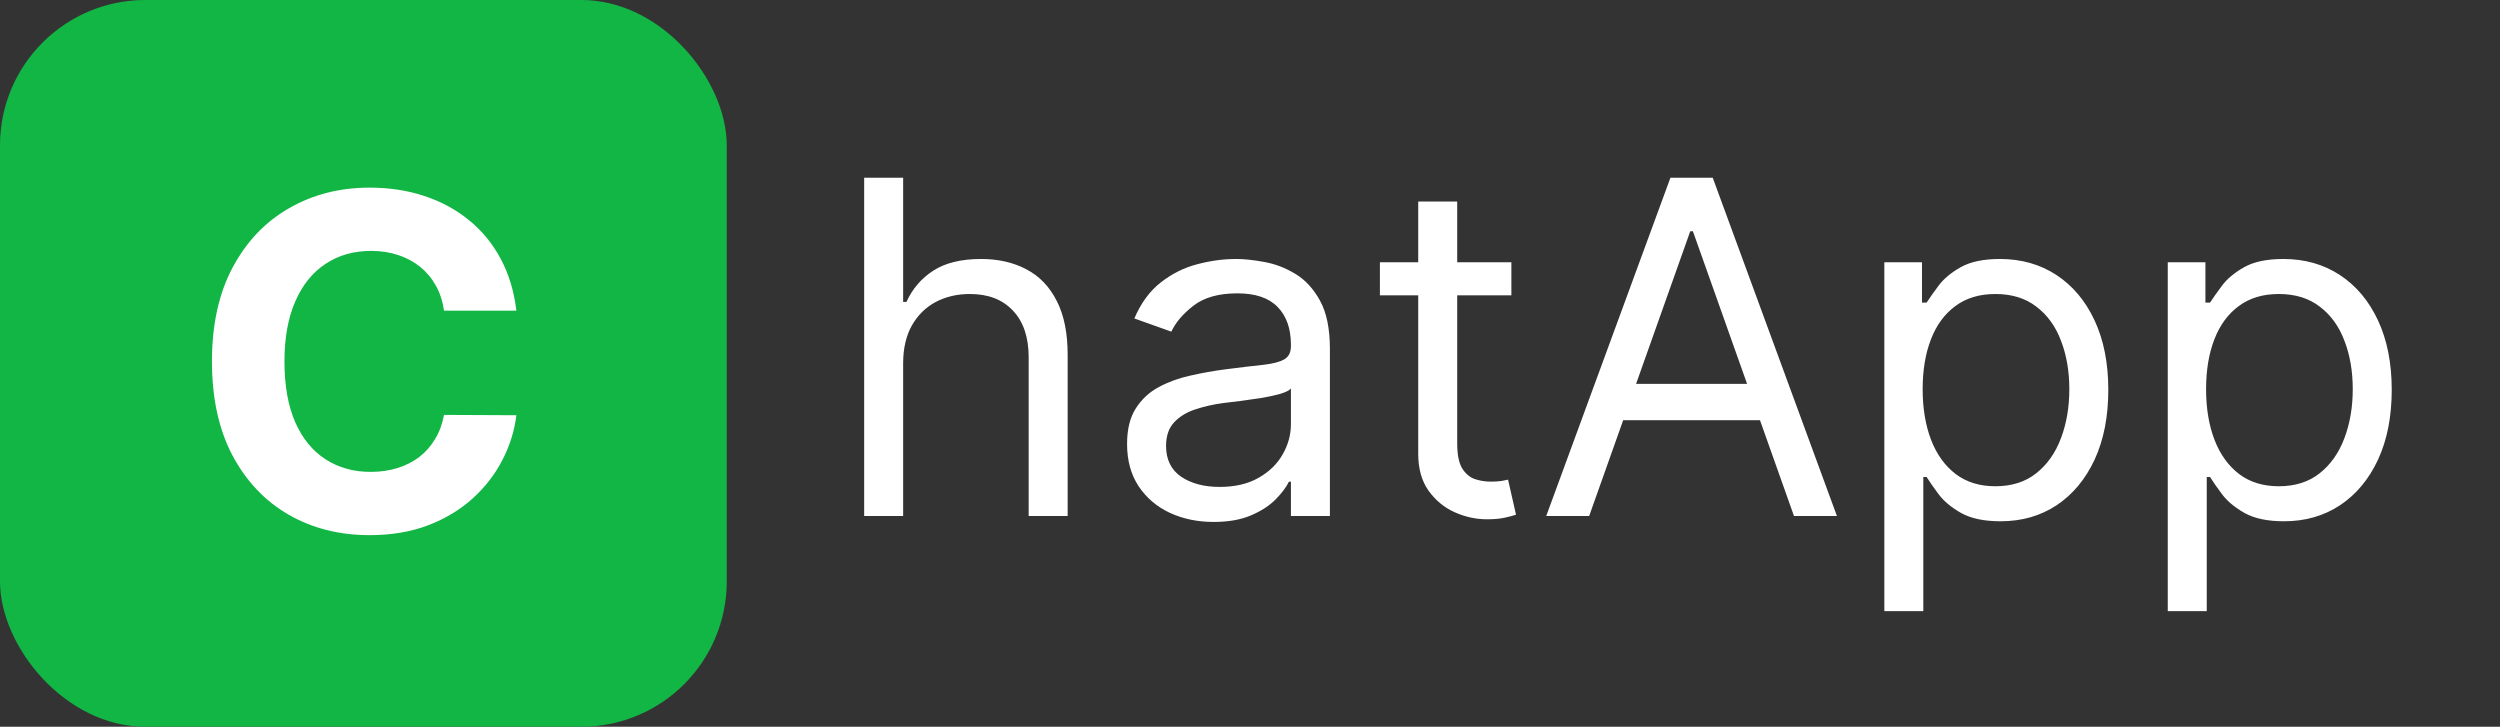<svg width="344" height="100" viewBox="0 0 344 100" fill="none" xmlns="http://www.w3.org/2000/svg">
<rect x="0" y="0" width="344" height="100" fill="#333333" stroke="none"/>
<rect width="100" height="100" rx="20" fill="#12B644"/>
<path d="M124.273 50V71H118.909V24.454H124.273V41.545H124.727C125.545 39.742 126.773 38.311 128.409 37.25C130.061 36.174 132.258 35.636 135 35.636C137.379 35.636 139.462 36.114 141.25 37.068C143.038 38.008 144.424 39.455 145.409 41.409C146.409 43.349 146.909 45.818 146.909 48.818V71H141.545V49.182C141.545 46.409 140.826 44.265 139.386 42.75C137.962 41.22 135.985 40.455 133.455 40.455C131.697 40.455 130.121 40.826 128.727 41.568C127.348 42.311 126.258 43.394 125.455 44.818C124.667 46.242 124.273 47.97 124.273 50ZM166.994 71.818C164.782 71.818 162.775 71.401 160.972 70.568C159.169 69.72 157.737 68.5 156.676 66.909C155.616 65.303 155.085 63.364 155.085 61.091C155.085 59.091 155.479 57.47 156.267 56.227C157.055 54.97 158.108 53.985 159.426 53.273C160.744 52.561 162.199 52.03 163.79 51.682C165.396 51.318 167.009 51.03 168.631 50.818C170.752 50.545 172.472 50.341 173.79 50.205C175.123 50.053 176.093 49.803 176.699 49.455C177.32 49.106 177.631 48.5 177.631 47.636V47.455C177.631 45.212 177.017 43.47 175.79 42.227C174.578 40.985 172.737 40.364 170.267 40.364C167.706 40.364 165.699 40.924 164.244 42.045C162.79 43.167 161.767 44.364 161.176 45.636L156.085 43.818C156.994 41.697 158.206 40.045 159.722 38.864C161.252 37.667 162.919 36.833 164.722 36.364C166.54 35.879 168.328 35.636 170.085 35.636C171.206 35.636 172.494 35.773 173.949 36.045C175.419 36.303 176.835 36.841 178.199 37.659C179.578 38.477 180.722 39.712 181.631 41.364C182.54 43.015 182.994 45.227 182.994 48V71H177.631V66.273H177.358C176.994 67.03 176.388 67.841 175.54 68.704C174.691 69.568 173.563 70.303 172.153 70.909C170.744 71.515 169.025 71.818 166.994 71.818ZM167.812 67C169.934 67 171.722 66.583 173.176 65.75C174.646 64.917 175.752 63.841 176.494 62.523C177.252 61.205 177.631 59.818 177.631 58.364V53.455C177.403 53.727 176.903 53.977 176.131 54.205C175.373 54.417 174.494 54.606 173.494 54.773C172.509 54.924 171.547 55.061 170.608 55.182C169.684 55.288 168.934 55.379 168.358 55.455C166.964 55.636 165.661 55.932 164.449 56.341C163.252 56.735 162.282 57.333 161.54 58.136C160.813 58.924 160.449 60 160.449 61.364C160.449 63.227 161.138 64.636 162.517 65.591C163.911 66.53 165.676 67 167.812 67ZM207.966 36.091V40.636H189.875V36.091H207.966ZM195.148 27.727H200.511V61C200.511 62.515 200.731 63.651 201.17 64.409C201.625 65.151 202.201 65.651 202.898 65.909C203.61 66.151 204.36 66.273 205.148 66.273C205.739 66.273 206.223 66.242 206.602 66.182C206.981 66.106 207.284 66.046 207.511 66L208.602 70.818C208.239 70.954 207.731 71.091 207.08 71.227C206.428 71.379 205.602 71.454 204.602 71.454C203.087 71.454 201.602 71.129 200.148 70.477C198.708 69.826 197.511 68.833 196.557 67.5C195.617 66.167 195.148 64.485 195.148 62.455V27.727ZM218.67 71H212.761L229.852 24.454H235.67L252.761 71H246.852L232.943 31.818H232.58L218.67 71ZM220.852 52.818H244.67V57.818H220.852V52.818ZM259.284 84.091V36.091H264.466V41.636H265.102C265.496 41.03 266.042 40.258 266.739 39.318C267.451 38.364 268.466 37.515 269.784 36.773C271.117 36.015 272.92 35.636 275.193 35.636C278.133 35.636 280.723 36.371 282.966 37.841C285.208 39.311 286.958 41.394 288.216 44.091C289.473 46.788 290.102 49.97 290.102 53.636C290.102 57.333 289.473 60.538 288.216 63.25C286.958 65.947 285.216 68.038 282.989 69.523C280.761 70.992 278.193 71.727 275.284 71.727C273.042 71.727 271.246 71.356 269.898 70.614C268.549 69.856 267.511 69 266.784 68.046C266.057 67.076 265.496 66.273 265.102 65.636H264.648V84.091H259.284ZM264.557 53.545C264.557 56.182 264.943 58.508 265.716 60.523C266.489 62.523 267.617 64.091 269.102 65.227C270.587 66.349 272.405 66.909 274.557 66.909C276.799 66.909 278.67 66.318 280.17 65.136C281.686 63.939 282.822 62.333 283.58 60.318C284.352 58.288 284.739 56.03 284.739 53.545C284.739 51.091 284.36 48.879 283.602 46.909C282.86 44.924 281.731 43.356 280.216 42.205C278.716 41.038 276.83 40.455 274.557 40.455C272.375 40.455 270.542 41.008 269.057 42.114C267.572 43.205 266.451 44.735 265.693 46.705C264.936 48.659 264.557 50.939 264.557 53.545ZM298.284 84.091V36.091H303.466V41.636H304.102C304.496 41.03 305.042 40.258 305.739 39.318C306.451 38.364 307.466 37.515 308.784 36.773C310.117 36.015 311.92 35.636 314.193 35.636C317.133 35.636 319.723 36.371 321.966 37.841C324.208 39.311 325.958 41.394 327.216 44.091C328.473 46.788 329.102 49.97 329.102 53.636C329.102 57.333 328.473 60.538 327.216 63.25C325.958 65.947 324.216 68.038 321.989 69.523C319.761 70.992 317.193 71.727 314.284 71.727C312.042 71.727 310.246 71.356 308.898 70.614C307.549 69.856 306.511 69 305.784 68.046C305.057 67.076 304.496 66.273 304.102 65.636H303.648V84.091H298.284ZM303.557 53.545C303.557 56.182 303.943 58.508 304.716 60.523C305.489 62.523 306.617 64.091 308.102 65.227C309.587 66.349 311.405 66.909 313.557 66.909C315.799 66.909 317.67 66.318 319.17 65.136C320.686 63.939 321.822 62.333 322.58 60.318C323.352 58.288 323.739 56.03 323.739 53.545C323.739 51.091 323.36 48.879 322.602 46.909C321.86 44.924 320.731 43.356 319.216 42.205C317.716 41.038 315.83 40.455 313.557 40.455C311.375 40.455 309.542 41.008 308.057 42.114C306.572 43.205 305.451 44.735 304.693 46.705C303.936 48.659 303.557 50.939 303.557 53.545Z" fill="white"/>
<path d="M71.051 42.75H61.097C60.915 41.462 60.544 40.318 59.983 39.318C59.422 38.303 58.703 37.439 57.824 36.727C56.945 36.015 55.93 35.47 54.778 35.091C53.642 34.712 52.407 34.523 51.074 34.523C48.665 34.523 46.566 35.121 44.778 36.318C42.99 37.5 41.604 39.227 40.619 41.5C39.635 43.758 39.142 46.5 39.142 49.727C39.142 53.045 39.635 55.833 40.619 58.091C41.619 60.349 43.013 62.053 44.801 63.205C46.589 64.356 48.657 64.932 51.006 64.932C52.324 64.932 53.544 64.758 54.665 64.409C55.801 64.061 56.809 63.553 57.688 62.886C58.566 62.205 59.294 61.379 59.869 60.409C60.46 59.439 60.869 58.333 61.097 57.091L71.051 57.136C70.794 59.273 70.15 61.333 69.119 63.318C68.104 65.288 66.733 67.053 65.006 68.614C63.294 70.159 61.248 71.386 58.869 72.296C56.506 73.189 53.831 73.636 50.847 73.636C46.695 73.636 42.983 72.697 39.71 70.818C36.453 68.939 33.877 66.22 31.983 62.659C30.104 59.099 29.165 54.788 29.165 49.727C29.165 44.651 30.119 40.333 32.028 36.773C33.938 33.212 36.528 30.5 39.801 28.636C43.074 26.758 46.756 25.818 50.847 25.818C53.544 25.818 56.044 26.197 58.347 26.954C60.665 27.712 62.718 28.818 64.506 30.273C66.294 31.712 67.748 33.477 68.869 35.568C70.006 37.659 70.733 40.053 71.051 42.75Z" fill="white"/>
</svg>
